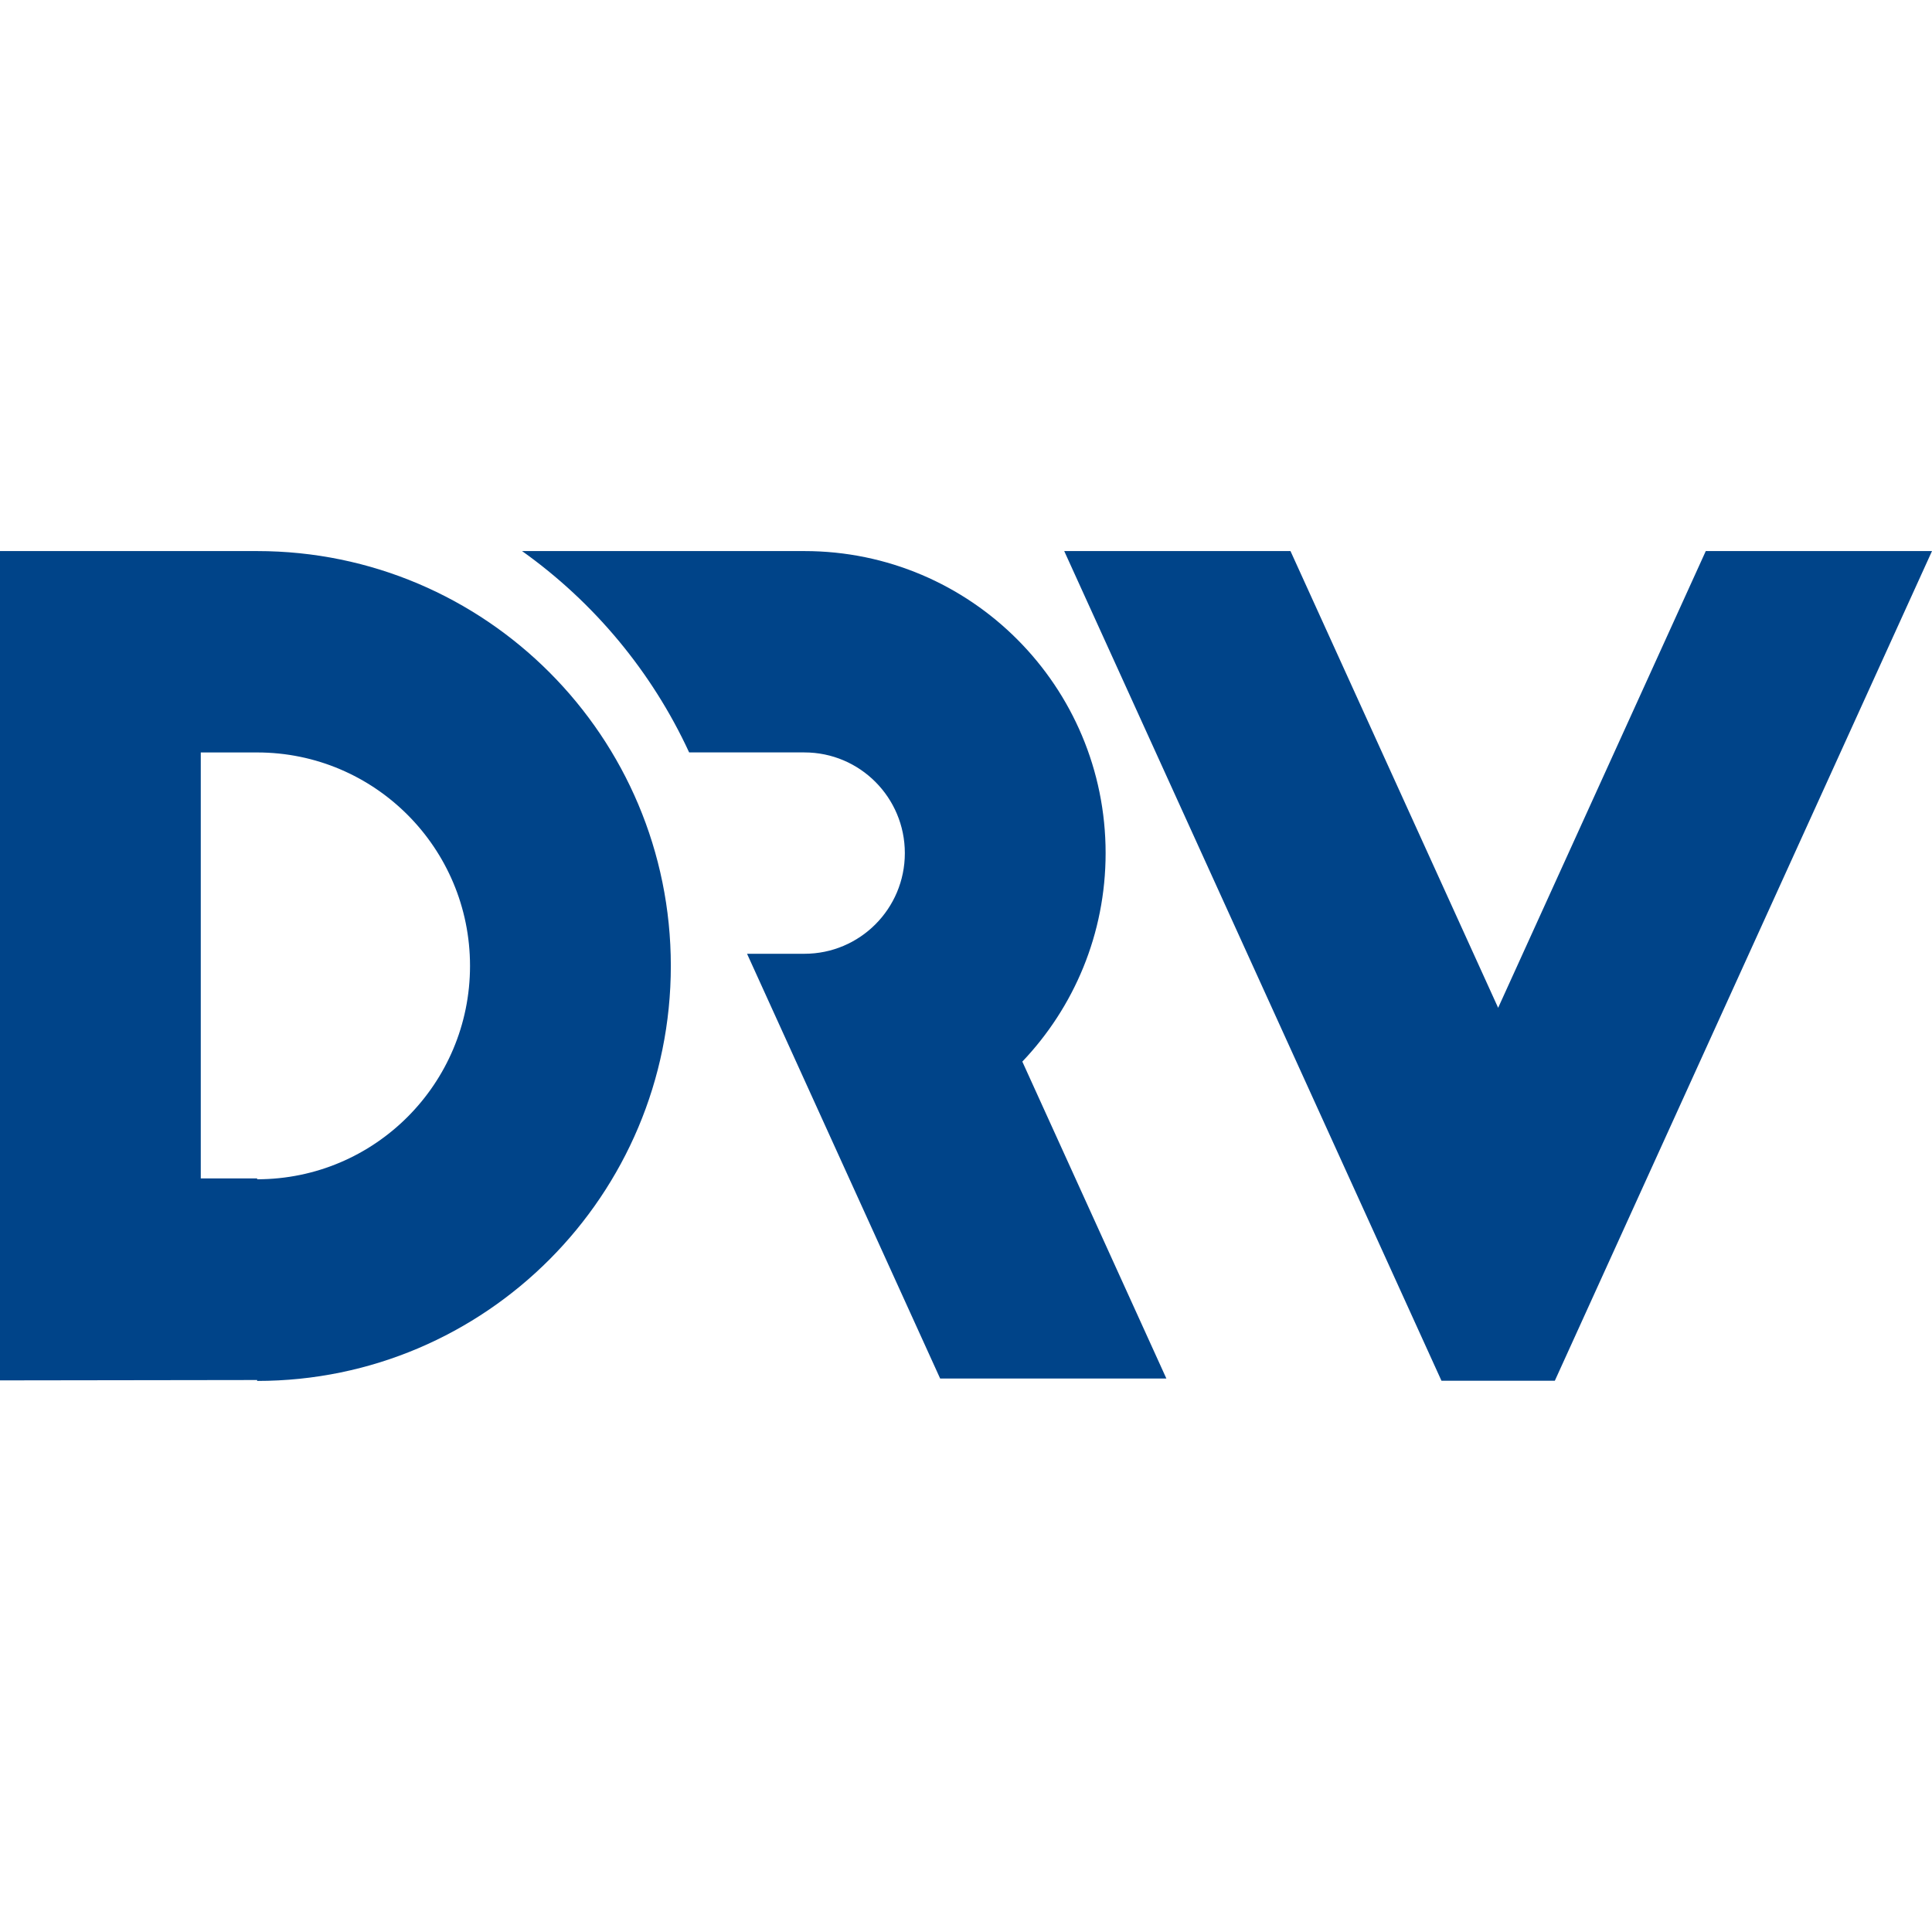 <svg width="64" height="64" viewBox="0 0 64 64" fill="none" xmlns="http://www.w3.org/2000/svg">
<path d="M0 18.255V45.727L8.519 45.715V45.745C16.087 45.745 22.222 39.584 22.222 31.996C22.222 24.407 16.087 18.255 8.519 18.255L0 18.255ZM17.294 18.255C19.672 19.949 21.591 22.245 22.829 24.925H26.648C28.485 24.925 29.974 26.419 29.974 28.261C29.974 30.103 28.485 31.595 26.648 31.595H24.747L31.144 45.666H38.638L33.866 35.167C35.575 33.371 36.625 30.94 36.625 28.261C36.625 22.735 32.158 18.255 26.648 18.255H17.294ZM35.254 18.255L47.75 45.738H51.506L64 18.255H56.506L49.628 33.385L42.749 18.255H35.254ZM6.651 24.926H8.519C12.414 24.926 15.57 28.091 15.57 31.996C15.57 35.901 12.414 39.065 8.519 39.065V39.036H6.651V24.926Z" fill="#004489"/>
</svg>
